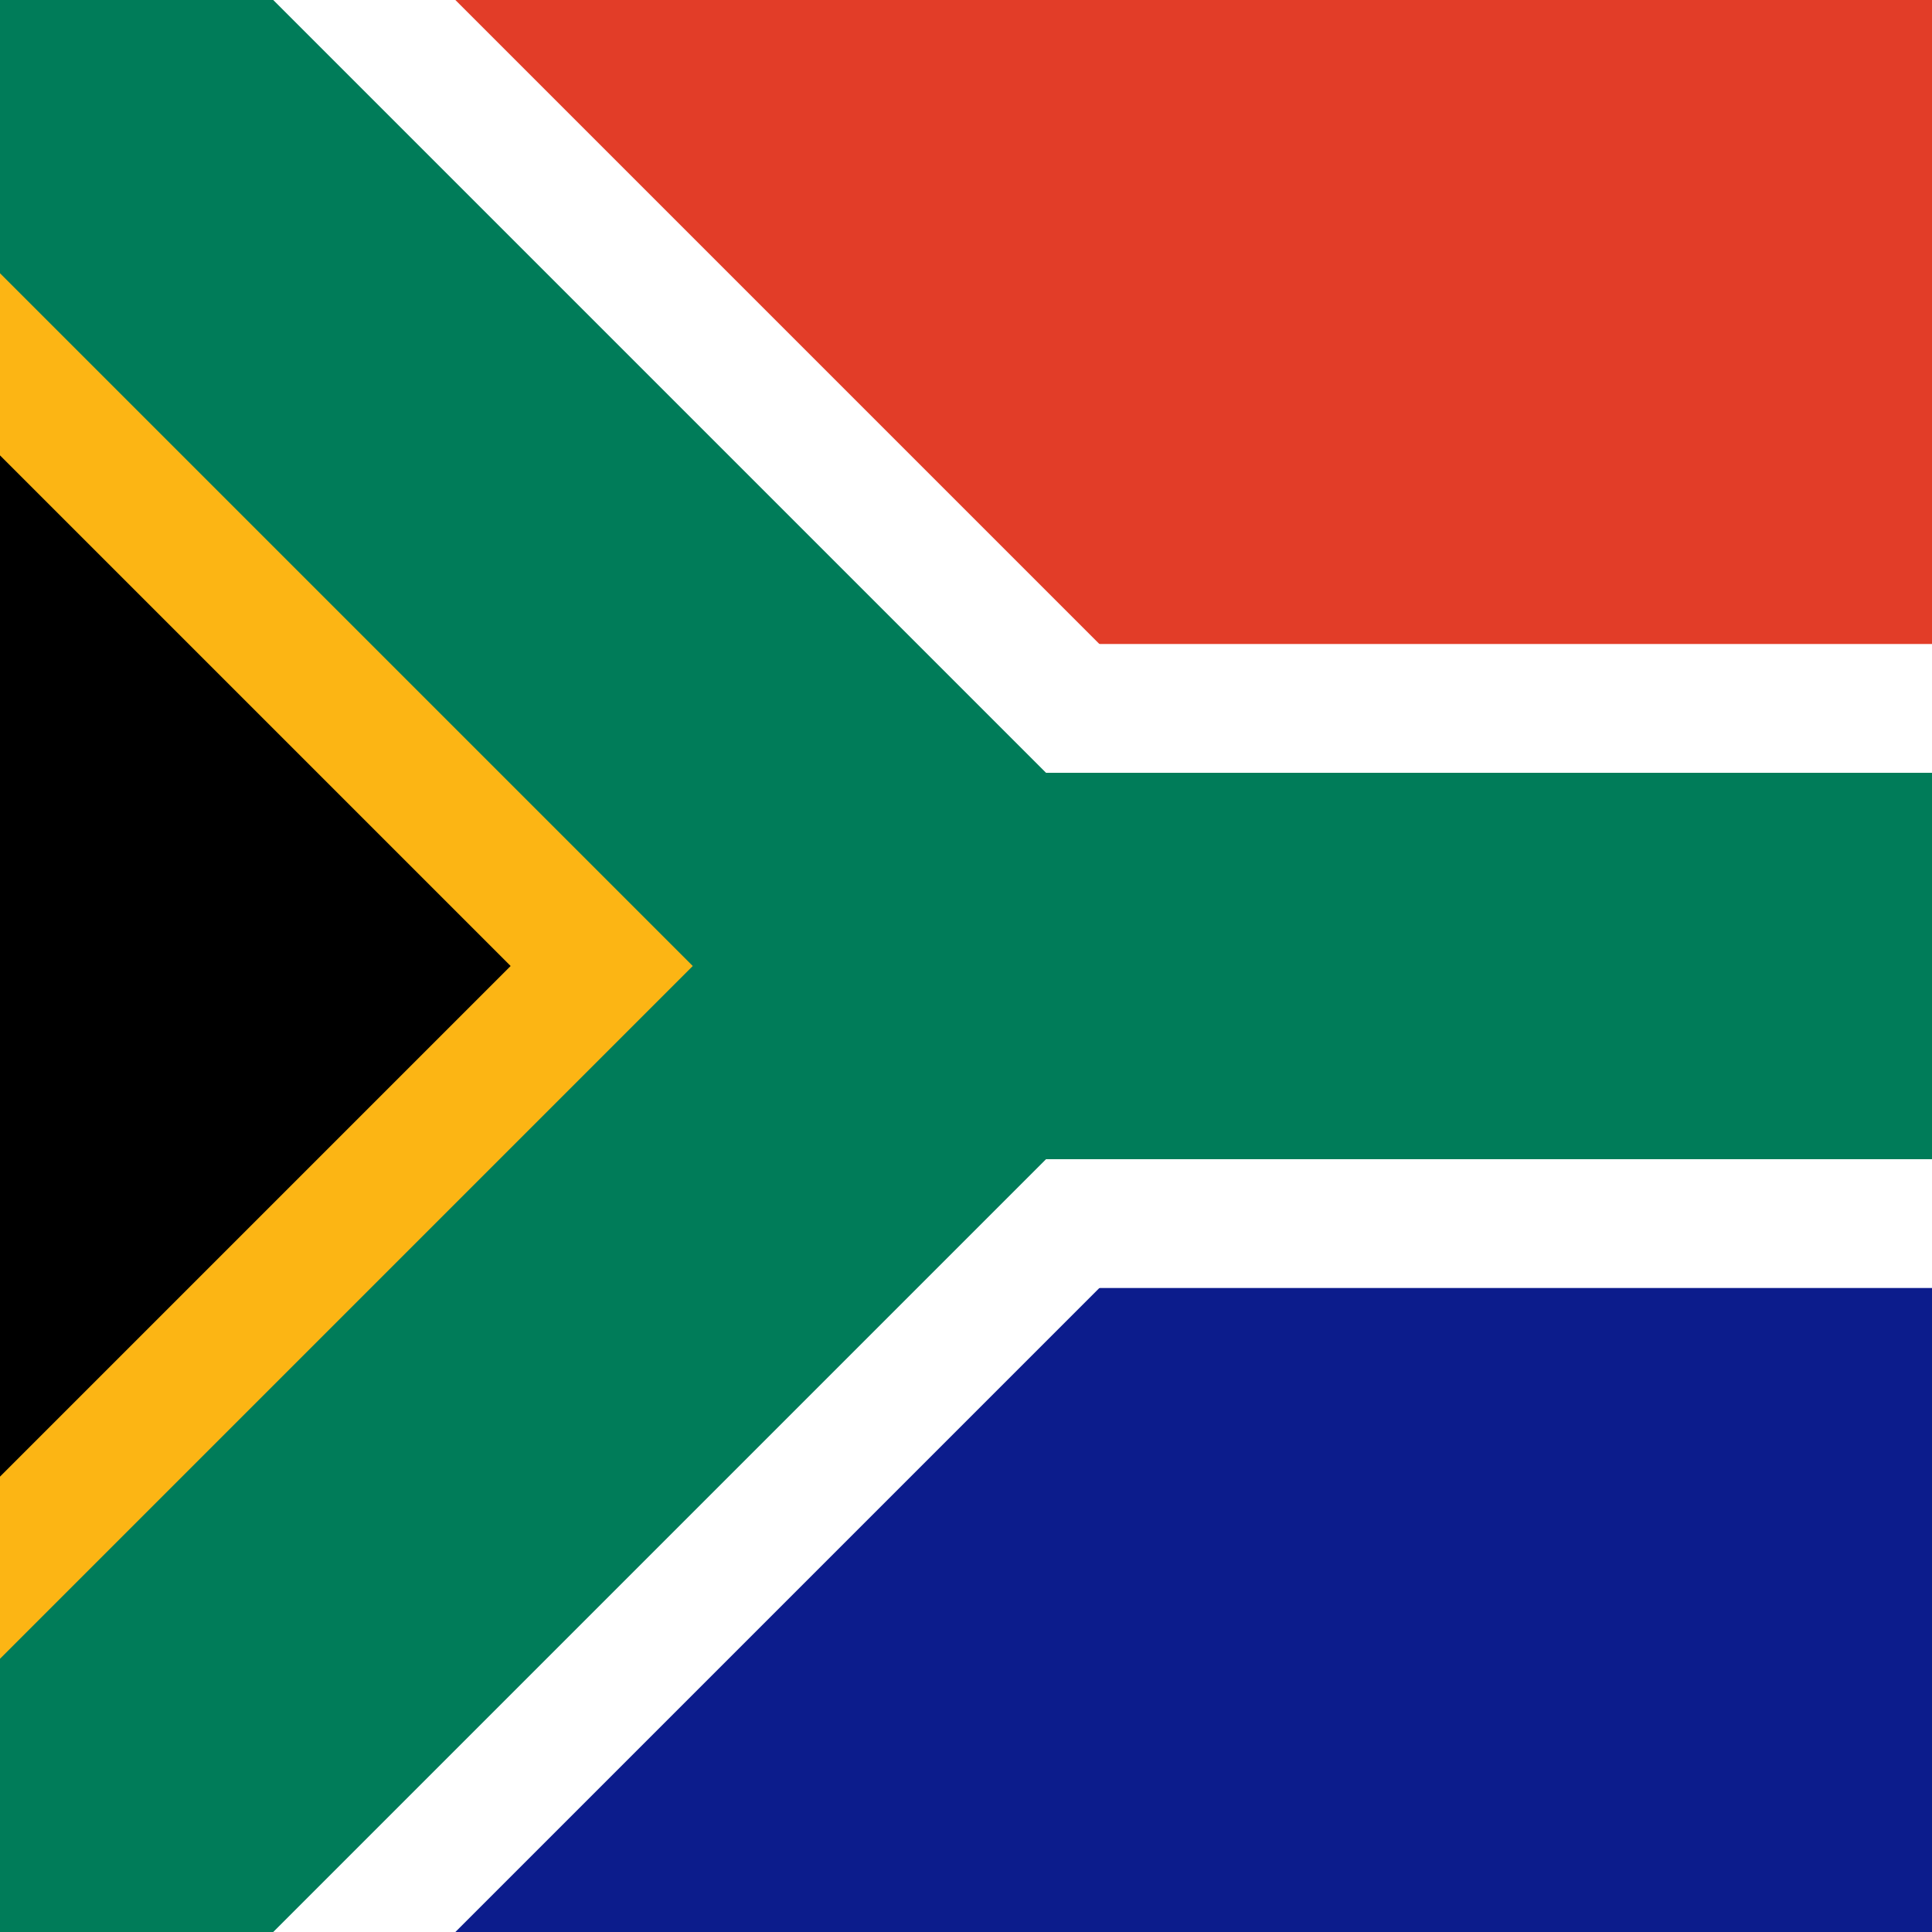 <?xml version="1.0"?>
<svg xmlns="http://www.w3.org/2000/svg" xmlns:xlink="http://www.w3.org/1999/xlink" version="1.1" width="360" height="360" viewBox="0 0 360 360">
<rect x="0" y="0" width="360" height="360" fill="#808080" stroke="none"/>
<!-- Generated by Kreative Vexillo v1.0 -->
<style>
.black{fill:rgb(0,0,0);}
.blue{fill:rgb(12,28,140);}
.gold{fill:rgb(252,181,20);}
.green{fill:rgb(0,124,89);}
.red{fill:rgb(226,61,40);}
.white{fill:rgb(255,255,255);}
</style>
<defs>
<clipPath id="clip0">
<path d="M 0 0 L 180 180 L 0 360 Z"/>
</clipPath>
<clipPath id="clip1">
<path d="M 0 0 L 360 0 L 360 360 L 0 360 L 180 180 Z"/>
</clipPath>
<clipPath id="clip2">
<rect x="0" y="0" width="360" height="360"/>
</clipPath>
</defs>
<g>
<g>
<rect x="0" y="0" width="360" height="180" class="red"/>
<rect x="0" y="180" width="360" height="180" class="blue"/>
</g>
<path d="M 0 0 L 180 180 L 0 360 Z" class="black"/>
<g clip-path="url(#clip0)">
<path d="M -42.426 42.426 L 137.574 222.426 L 222.426 137.574 L 42.426 -42.426 L -42.426 42.426 Z" class="gold"/>
<path d="M 137.574 137.574 L -42.426 317.574 L 42.426 402.426 L 222.426 222.426 L 137.574 137.574 Z" class="gold"/>
</g>
<g clip-path="url(#clip1)">
<path d="M -42.426 42.426 L 137.574 222.426 L 222.426 137.574 L 42.426 -42.426 L -42.426 42.426 Z" class="white"/>
<path d="M 137.574 137.574 L -42.426 317.574 L 42.426 402.426 L 222.426 222.426 L 137.574 137.574 Z" class="white"/>
<path d="M 180 240 L 360 240 L 360 120 L 180 120 L 180 240 Z" class="white"/>
</g>
<g clip-path="url(#clip2)">
<path d="M -25.456 25.456 L 154.544 205.456 L 205.456 154.544 L 25.456 -25.456 L -25.456 25.456 Z" class="green"/>
<path d="M 154.544 154.544 L -25.456 334.544 L 25.456 385.456 L 205.456 205.456 L 154.544 154.544 Z" class="green"/>
<path d="M 180 216 L 360 216 L 360 144 L 180 144 L 180 216 Z" class="green"/>
</g>
</g>
</svg>
